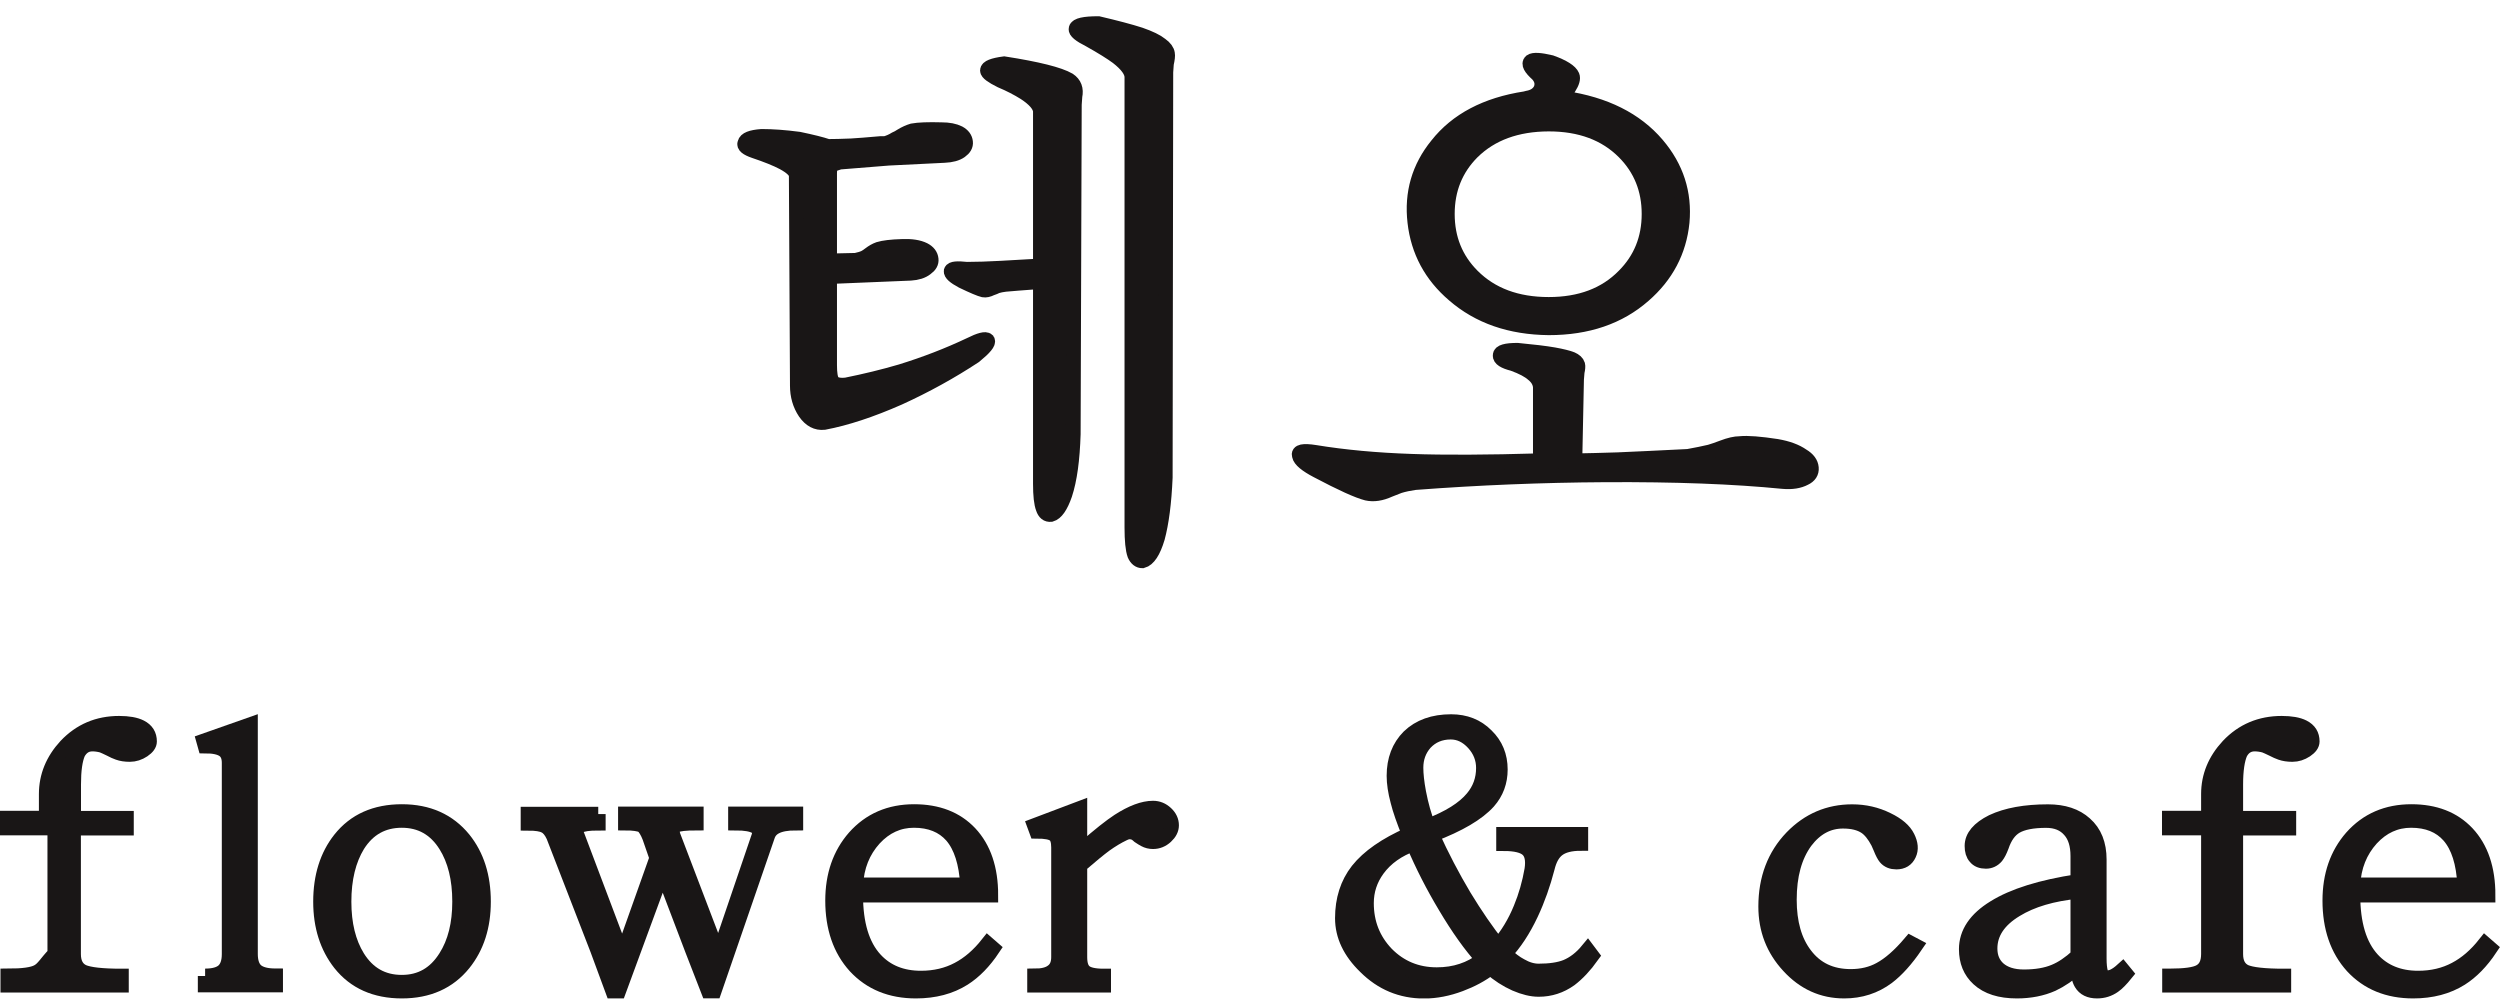 <svg width="254" height="102" viewBox="0 0 254 102" fill="none" xmlns="http://www.w3.org/2000/svg">
<g clip-path="url(#clip0_1_9)">
<path d="M0.799 99.16C2.317 99.16 3.325 99.02 3.844 98.73C4.424 98.42 4.703 97.82 5.572 96.92V84.12H0.749V83.13H4.703V80.68C4.703 78.86 5.372 77.23 6.7 75.79C8.158 74.25 9.955 73.49 12.102 73.49C13.041 73.49 13.77 73.62 14.279 73.88C14.888 74.19 15.188 74.67 15.188 75.33C15.188 75.64 14.978 75.93 14.549 76.22C14.129 76.5 13.67 76.65 13.191 76.65C12.731 76.65 12.342 76.59 12.012 76.47C11.803 76.4 11.513 76.27 11.154 76.08C10.824 75.92 10.565 75.8 10.385 75.73C10.055 75.64 9.716 75.59 9.386 75.59C8.747 75.59 8.268 75.9 7.928 76.51C7.629 77.2 7.479 78.26 7.479 79.7V83.14H12.841V84.13H7.469V96.93C7.469 97.83 7.789 98.43 8.428 98.74C9.067 99.02 10.365 99.17 12.332 99.17V100.09H0.799V99.16Z" fill="#191616" stroke="#191616" stroke-width="1.5" stroke-miterlimit="10"/>
<path d="M20.84 99.16C21.708 99.16 22.337 98.98 22.717 98.63C23.096 98.27 23.286 97.71 23.286 96.93V77.5C23.286 76.91 23.106 76.48 22.757 76.22C22.377 75.94 21.738 75.79 20.84 75.79L20.7 75.29L25.443 73.62V96.92C25.443 97.7 25.633 98.27 26.012 98.62C26.412 98.97 27.07 99.15 27.999 99.15V100.07H20.85V99.16H20.84Z" fill="#191616" stroke="#191616" stroke-width="1.5" stroke-miterlimit="10"/>
<path d="M47.101 85.26C48.449 86.94 49.118 89.05 49.118 91.61C49.118 94.12 48.449 96.21 47.101 97.89C45.594 99.76 43.497 100.69 40.831 100.69C38.144 100.69 36.047 99.76 34.56 97.89C33.242 96.21 32.572 94.12 32.572 91.61C32.572 89.06 33.232 86.94 34.56 85.26C36.047 83.39 38.134 82.46 40.831 82.46C43.497 82.46 45.584 83.4 47.101 85.26ZM36.337 85.87C35.418 87.38 34.949 89.29 34.949 91.61C34.949 93.88 35.408 95.76 36.327 97.25C37.386 98.95 38.883 99.8 40.821 99.8C42.738 99.8 44.216 98.95 45.284 97.25C46.233 95.76 46.702 93.88 46.702 91.61C46.702 89.29 46.233 87.38 45.284 85.87C44.226 84.19 42.738 83.35 40.821 83.35C38.893 83.35 37.395 84.19 36.337 85.87Z" fill="#191616" stroke="#191616" stroke-width="1.5" stroke-miterlimit="10"/>
<path d="M60.782 82.71V83.63C59.833 83.63 59.204 83.72 58.874 83.91C58.525 84.1 58.445 84.44 58.665 84.94L63.228 97.03L66.733 87.17L65.994 85.04C65.784 84.5 65.544 84.11 65.285 83.87C64.935 83.71 64.356 83.62 63.547 83.62V82.7H70.737V83.62C69.649 83.62 68.94 83.7 68.61 83.87C68.3 84.06 68.231 84.41 68.4 84.93L73.004 97L77.108 84.94C77.228 84.51 77.118 84.2 76.788 83.98C76.389 83.74 75.7 83.62 74.731 83.62V82.7H80.852V83.62C79.984 83.62 79.305 83.74 78.835 83.98C78.406 84.19 78.126 84.51 77.986 84.94L72.564 100.68H71.965L70.368 96.57L67.322 88.56L62.858 100.69H62.259L60.702 96.47L56.238 84.95C55.998 84.43 55.719 84.09 55.389 83.92C55.04 83.73 54.461 83.64 53.652 83.64V82.72H60.782V82.71Z" fill="#191616" stroke="#191616" stroke-width="1.5" stroke-miterlimit="10"/>
<path d="M100.883 96.36C99.984 97.71 98.996 98.72 97.907 99.41C96.559 100.26 94.942 100.69 93.055 100.69C90.508 100.69 88.451 99.85 86.893 98.17C85.356 96.47 84.597 94.25 84.597 91.5C84.597 88.92 85.336 86.78 86.823 85.08C88.381 83.33 90.398 82.46 92.875 82.46C95.261 82.46 97.148 83.19 98.537 84.66C99.954 86.17 100.663 88.27 100.663 90.94H86.933C86.933 93.87 87.592 96.06 88.921 97.5C90.079 98.75 91.626 99.38 93.564 99.38C94.982 99.38 96.24 99.08 97.348 98.49C98.437 97.92 99.435 97.06 100.354 95.9L100.883 96.36ZM96.709 84.91C95.79 83.87 94.502 83.35 92.855 83.35C91.297 83.35 89.949 83.97 88.821 85.19C87.662 86.47 87.033 88.04 86.943 89.91H98.307C98.177 87.66 97.648 86 96.709 84.91Z" fill="#191616" stroke="#191616" stroke-width="1.5" stroke-miterlimit="10"/>
<path d="M105.117 99.16C105.896 99.16 106.485 99.02 106.884 98.73C107.334 98.42 107.553 97.93 107.553 97.24V86.11C107.553 85.45 107.414 85.01 107.124 84.8C106.814 84.56 106.215 84.45 105.317 84.45L105.107 83.88L109.71 82.14V86.61L110.209 86.15C111.697 84.85 112.846 83.94 113.644 83.42C114.992 82.55 116.161 82.11 117.149 82.11C117.649 82.11 118.078 82.29 118.457 82.64C118.837 82.99 119.027 83.4 119.027 83.85C119.027 84.25 118.837 84.63 118.457 84.98C118.078 85.33 117.639 85.51 117.149 85.51C116.84 85.51 116.56 85.44 116.301 85.3C116.161 85.23 115.971 85.11 115.731 84.95C115.472 84.71 115.262 84.58 115.092 84.56C114.813 84.47 114.493 84.51 114.134 84.7C113.545 84.98 112.915 85.36 112.256 85.83C111.717 86.23 110.858 86.93 109.71 87.92V97.25C109.71 97.96 109.87 98.46 110.209 98.74C110.539 99.02 111.178 99.17 112.127 99.17V100.09H105.117V99.16Z" fill="#191616" stroke="#191616" stroke-width="1.5" stroke-miterlimit="10"/>
<path d="M152.777 84.77H160.606V85.69C159.568 85.69 158.789 85.89 158.269 86.29C157.77 86.67 157.421 87.3 157.211 88.17C156.782 89.82 156.232 91.39 155.543 92.85C154.765 94.5 153.876 95.85 152.887 96.89C153.426 97.43 153.976 97.85 154.515 98.13C155.124 98.48 155.733 98.66 156.322 98.66C157.481 98.66 158.409 98.52 159.118 98.24C159.917 97.91 160.656 97.34 161.315 96.54L161.744 97.11C161.015 98.13 160.267 98.92 159.518 99.49C158.549 100.18 157.491 100.52 156.332 100.52C155.623 100.52 154.834 100.33 153.956 99.95C153.057 99.55 152.218 99 151.439 98.32C150.541 99.01 149.512 99.56 148.364 99.99C147.116 100.46 145.887 100.7 144.679 100.7C142.363 100.7 140.385 99.87 138.728 98.22C137.17 96.71 136.391 95.06 136.391 93.29C136.391 91.38 136.911 89.76 137.949 88.43C139.037 87.06 140.785 85.84 143.191 84.78C142.622 83.38 142.233 82.26 142.023 81.41C141.763 80.44 141.634 79.58 141.634 78.82C141.634 77.19 142.143 75.86 143.151 74.85C144.21 73.83 145.638 73.32 147.435 73.32C148.873 73.32 150.071 73.79 151.01 74.74C151.959 75.66 152.428 76.81 152.428 78.18C152.428 79.43 152.029 80.52 151.22 81.44C150.131 82.65 148.224 83.77 145.488 84.81C146.477 86.99 147.565 89.07 148.743 91.05C149.902 92.96 151.06 94.64 152.208 96.09C153.157 95 153.916 93.74 154.505 92.3C155.024 91.05 155.404 89.72 155.643 88.33C155.783 87.38 155.643 86.71 155.214 86.31C154.785 85.91 153.976 85.71 152.767 85.71V84.77H152.777ZM146.856 92.11C145.608 90.03 144.519 87.9 143.601 85.73C142.023 86.3 140.805 87.16 139.956 88.32C139.197 89.36 138.828 90.51 138.828 91.76C138.828 93.77 139.497 95.48 140.845 96.9C142.233 98.32 143.95 99.03 145.977 99.03C146.896 99.03 147.745 98.9 148.524 98.64C149.322 98.38 150.041 97.99 150.68 97.47C149.432 96.09 148.154 94.3 146.856 92.11ZM149.622 81.08C150.351 80.21 150.72 79.19 150.72 78.03C150.72 77.08 150.391 76.24 149.732 75.51C149.043 74.75 148.264 74.38 147.395 74.38C146.337 74.38 145.458 74.75 144.779 75.48C144.16 76.19 143.86 77.03 143.86 78C143.86 78.66 143.95 79.5 144.14 80.52C144.38 81.77 144.699 82.91 145.099 83.92C147.216 83.11 148.723 82.17 149.622 81.08Z" fill="#191616" stroke="#191616" stroke-width="1.5" stroke-miterlimit="10"/>
<path d="M191.761 99.27C190.483 100.22 189.025 100.69 187.367 100.69C185.17 100.69 183.293 99.84 181.735 98.14C180.178 96.46 179.399 94.45 179.399 92.11C179.399 89.27 180.287 86.93 182.055 85.09C183.752 83.34 185.799 82.47 188.176 82.47C189.454 82.47 190.642 82.74 191.751 83.29C192.789 83.79 193.478 84.38 193.808 85.06C194.137 85.72 194.187 86.3 193.947 86.8C193.708 87.32 193.288 87.58 192.669 87.58C192.2 87.58 191.831 87.43 191.571 87.12C191.431 86.95 191.261 86.64 191.072 86.16L190.822 85.59C190.423 84.83 189.993 84.3 189.544 84C188.975 83.62 188.206 83.43 187.247 83.43C185.739 83.43 184.461 84.12 183.423 85.49C182.334 86.98 181.795 88.95 181.795 91.41C181.795 93.75 182.324 95.62 183.393 97.01C184.501 98.48 186.049 99.21 188.036 99.21C189.164 99.21 190.163 98.97 191.012 98.5C191.98 97.98 193.009 97.08 194.087 95.81L194.617 96.09C193.658 97.5 192.699 98.56 191.761 99.27Z" fill="#191616" stroke="#191616" stroke-width="1.5" stroke-miterlimit="10"/>
<path d="M214.757 100.16C214.258 100.51 213.699 100.69 213.06 100.69C212.301 100.69 211.772 100.43 211.462 99.91C211.222 99.51 211.112 98.94 211.112 98.21C210.244 98.99 209.375 99.58 208.526 99.98C207.468 100.45 206.26 100.69 204.912 100.69C203.214 100.69 201.916 100.28 201.017 99.45C200.188 98.69 199.779 97.69 199.779 96.44C199.779 94.79 200.728 93.38 202.615 92.22C204.552 91.01 207.378 90.13 211.112 89.56V86.97C211.112 85.84 210.843 84.96 210.294 84.35C209.725 83.69 208.926 83.36 207.887 83.36C206.519 83.36 205.491 83.56 204.802 83.96C204.163 84.34 203.683 85.01 203.354 85.98C203.184 86.43 203.014 86.77 202.825 87.01C202.545 87.34 202.185 87.51 201.766 87.51C201.297 87.51 200.937 87.37 200.708 87.08C200.468 86.82 200.358 86.44 200.358 85.95C200.358 85 201.047 84.19 202.415 83.5C203.883 82.81 205.77 82.47 208.077 82.47C209.655 82.47 210.913 82.88 211.831 83.71C212.8 84.56 213.279 85.77 213.279 87.33V97.4C213.279 97.99 213.329 98.45 213.419 98.78C213.509 99.16 213.699 99.35 213.988 99.35C214.248 99.35 214.488 99.3 214.697 99.21C215.007 99.07 215.326 98.84 215.656 98.54L215.975 98.93C215.506 99.51 215.107 99.92 214.757 100.16ZM204.802 92.43C203.054 93.49 202.185 94.81 202.185 96.37C202.185 97.22 202.465 97.91 203.034 98.43C203.643 98.97 204.512 99.25 205.62 99.25C206.869 99.25 207.907 99.07 208.736 98.72C209.495 98.41 210.284 97.88 211.112 97.12V90.56C208.536 90.81 206.429 91.43 204.802 92.43Z" fill="#191616" stroke="#191616" stroke-width="1.5" stroke-miterlimit="10"/>
<path d="M220.459 99.16C221.977 99.16 223.005 99.02 223.514 98.73C224.094 98.42 224.383 97.82 224.383 96.92V84.12H220.409V83.13H224.383V80.68C224.383 78.86 225.052 77.23 226.39 75.79C227.848 74.25 229.665 73.49 231.822 73.49C232.761 73.49 233.5 73.62 234.009 73.88C234.618 74.19 234.918 74.67 234.918 75.33C234.918 75.64 234.708 75.93 234.279 76.22C233.849 76.5 233.4 76.65 232.911 76.65C232.451 76.65 232.062 76.59 231.722 76.47C231.513 76.4 231.223 76.27 230.854 76.08C230.514 75.92 230.265 75.8 230.075 75.73C229.735 75.64 229.406 75.59 229.066 75.59C228.427 75.59 227.938 75.9 227.608 76.51C227.309 77.2 227.149 78.26 227.149 79.7V83.14H232.541V84.13H227.149V96.93C227.149 97.83 227.469 98.43 228.108 98.74C228.747 99.02 230.055 99.17 232.032 99.17V100.09H220.429V99.16H220.459Z" fill="#191616" stroke="#191616" stroke-width="1.5" stroke-miterlimit="10"/>
<path d="M253.001 96.36C252.103 97.71 251.114 98.72 250.026 99.41C248.678 100.26 247.06 100.69 245.173 100.69C242.627 100.69 240.57 99.85 239.012 98.17C237.474 96.47 236.715 94.25 236.715 91.5C236.715 88.92 237.454 86.78 238.942 85.08C240.5 83.33 242.517 82.46 244.993 82.46C247.38 82.46 249.267 83.19 250.655 84.66C252.073 86.17 252.782 88.27 252.782 90.94H239.052C239.052 93.87 239.711 96.06 241.039 97.5C242.197 98.75 243.745 99.38 245.682 99.38C247.1 99.38 248.358 99.08 249.467 98.49C250.555 97.92 251.554 97.06 252.472 95.9L253.001 96.36ZM248.828 84.91C247.909 83.87 246.621 83.35 244.963 83.35C243.405 83.35 242.057 83.97 240.929 85.19C239.771 86.47 239.142 88.04 239.052 89.91H250.415C250.305 87.66 249.776 86 248.828 84.91Z" fill="#191616" stroke="#191616" stroke-width="1.5" stroke-miterlimit="10"/>
<path d="M79.584 16.52C78.865 16.14 77.886 15.75 76.638 15.33C75.879 15.07 75.56 14.8 75.68 14.54C75.76 14.16 76.319 13.94 77.377 13.86C78.476 13.86 79.734 13.95 81.172 14.14C82.46 14.41 83.438 14.65 84.118 14.88C84.717 14.88 85.515 14.86 86.494 14.82C87.133 14.78 88.122 14.71 89.44 14.59H89.949C90.328 14.48 90.668 14.33 90.968 14.14C91.157 14.06 91.367 13.95 91.587 13.8C91.966 13.57 92.346 13.4 92.715 13.29C93.314 13.18 94.303 13.14 95.661 13.18C96.38 13.18 96.959 13.29 97.418 13.52C97.838 13.75 98.057 14.05 98.097 14.43C98.137 14.77 97.967 15.07 97.588 15.34C97.208 15.61 96.659 15.76 95.95 15.79L90.288 16.07L85.306 16.47L84.796 16.64C84.607 16.68 84.497 16.73 84.457 16.81C84.347 16.96 84.287 17.23 84.287 17.6V26.51L86.953 26.45C87.333 26.37 87.632 26.28 87.862 26.17C88.012 26.09 88.181 25.98 88.371 25.83C88.671 25.6 88.97 25.43 89.28 25.32C89.769 25.17 90.568 25.07 91.656 25.04C92.605 25 93.334 25.12 93.863 25.38C94.313 25.61 94.562 25.93 94.602 26.34C94.642 26.68 94.472 26.98 94.093 27.25C93.713 27.55 93.184 27.72 92.505 27.76L84.287 28.1V37.12C84.287 37.95 84.377 38.5 84.567 38.77C84.796 39.07 85.266 39.19 85.985 39.11C87.872 38.73 89.729 38.28 91.537 37.75C93.993 36.99 96.33 36.09 98.566 35.03C99.545 34.54 100.134 34.39 100.324 34.58C100.474 34.81 100.044 35.34 99.026 36.17C96.609 37.76 94.043 39.18 91.317 40.42C88.481 41.67 85.955 42.5 83.728 42.92C82.969 43 82.33 42.66 81.801 41.9C81.272 41.11 81.012 40.2 81.012 39.18L80.902 17.79C80.852 17.39 80.423 16.98 79.584 16.52ZM104.118 9.43C103.399 8.98 102.591 8.56 101.682 8.18C100.773 7.73 100.324 7.39 100.324 7.16C100.324 6.86 100.893 6.63 102.021 6.48C105.416 7.01 107.613 7.56 108.592 8.13C109.161 8.51 109.361 9.06 109.211 9.78L109.151 10.63L109.041 44.1C108.961 46.71 108.682 48.75 108.192 50.23C107.773 51.44 107.304 52.12 106.774 52.27C106.395 52.31 106.135 52.1 105.986 51.65C105.796 51.16 105.706 50.33 105.706 49.15V28.61L103.439 28.78L102.131 28.89C101.792 28.93 101.512 28.99 101.282 29.06C101.133 29.14 100.943 29.21 100.713 29.29C100.414 29.44 100.144 29.5 99.924 29.46C99.585 29.38 98.866 29.08 97.768 28.55C96.979 28.13 96.599 27.79 96.639 27.53C96.719 27.3 97.238 27.25 98.227 27.36C99.245 27.36 100.394 27.32 101.682 27.25C103 27.17 104.348 27.1 105.706 27.02V11.25C105.626 10.68 105.097 10.07 104.118 9.43ZM113.525 5.8C112.916 5.35 111.977 4.76 110.689 4.04C109.71 3.55 109.251 3.17 109.331 2.91C109.411 2.57 110.16 2.4 111.597 2.4C113.375 2.82 114.793 3.19 115.841 3.53C116.82 3.87 117.519 4.21 117.938 4.55C118.358 4.85 118.577 5.16 118.617 5.46C118.657 5.65 118.617 5.99 118.507 6.48L118.447 7.33L118.388 48.52C118.278 51.09 118.008 53.13 117.599 54.65C117.179 56.05 116.67 56.82 116.071 56.98C115.731 56.98 115.462 56.77 115.282 56.36C115.092 55.83 115.002 54.9 115.002 53.58V7.84C115.002 7.24 114.503 6.56 113.525 5.8Z" fill="#191616" stroke="#191616" stroke-width="1.5" stroke-miterlimit="10"/>
<path d="M155.763 38.03C155.344 37.65 154.665 37.29 153.726 36.95C152.817 36.72 152.388 36.44 152.418 36.1C152.418 35.76 153.007 35.59 154.175 35.59C155.763 35.74 156.991 35.89 157.86 36.04C158.689 36.19 159.298 36.34 159.677 36.49C160.017 36.64 160.227 36.83 160.297 37.06C160.336 37.21 160.316 37.46 160.237 37.8L160.177 38.54L160.007 46.82C161.325 46.8 162.783 46.76 164.371 46.71C166.218 46.63 168.604 46.52 171.51 46.37C172.339 46.22 173.078 46.07 173.717 45.92C174.096 45.81 174.526 45.66 175.025 45.47C175.704 45.21 176.293 45.07 176.782 45.07C177.571 44.99 178.82 45.09 180.517 45.35C181.615 45.54 182.484 45.86 183.123 46.31C183.692 46.65 183.992 47.06 184.032 47.53C184.072 48 183.842 48.35 183.353 48.58C182.784 48.88 182.055 49 181.146 48.92C176.193 48.43 170.172 48.2 163.072 48.24C156.652 48.28 150.211 48.54 143.751 49.03C143.181 49.11 142.652 49.22 142.163 49.37C141.903 49.48 141.554 49.62 141.144 49.77C140.316 50.15 139.557 50.26 138.878 50.11C137.969 49.88 136.291 49.12 133.835 47.82C132.707 47.23 132.098 46.72 132.018 46.3C131.868 45.88 132.397 45.77 133.605 45.96C136.591 46.45 139.856 46.75 143.411 46.87C146.736 46.99 151.1 46.97 156.502 46.81V39.32C156.462 38.84 156.222 38.4 155.763 38.03ZM156.562 9.03C156.752 8.5 156.642 8.01 156.222 7.55C155.503 6.91 155.274 6.47 155.543 6.24C155.803 6.05 156.482 6.09 157.58 6.35C158.829 6.8 159.548 7.26 159.737 7.71C159.847 7.97 159.737 8.37 159.398 8.9C159.248 9.13 159.138 9.3 159.058 9.41C158.978 9.6 158.948 9.79 158.948 9.98C163.062 10.59 166.198 12.16 168.355 14.69C170.322 17 171.171 19.63 170.901 22.58C170.601 25.53 169.293 28.01 166.987 30.01C164.49 32.2 161.285 33.3 157.351 33.3C153.456 33.26 150.251 32.15 147.715 29.95C145.408 27.98 144.09 25.52 143.751 22.57C143.411 19.62 144.17 17.01 146.017 14.74C148.014 12.21 151 10.64 154.964 10.03L155.194 9.97C155.883 9.85 156.332 9.53 156.562 9.03ZM149.592 15.44C147.895 17.14 147.046 19.24 147.046 21.74C147.046 24.24 147.895 26.34 149.592 28.04C151.519 29.97 154.106 30.93 157.351 30.93C160.556 30.93 163.112 29.97 165 28.04C166.697 26.34 167.546 24.24 167.546 21.74C167.546 19.24 166.697 17.14 165 15.44C163.112 13.55 160.566 12.6 157.351 12.6C154.106 12.61 151.519 13.55 149.592 15.44Z" fill="#191616" stroke="#191616" stroke-width="1.5" stroke-miterlimit="10"/>
</g>
<defs>
<clipPath id="clip0_1_9">
<rect width="254" height="101.44" fill="white"/>
</clipPath>
</defs>
</svg>
